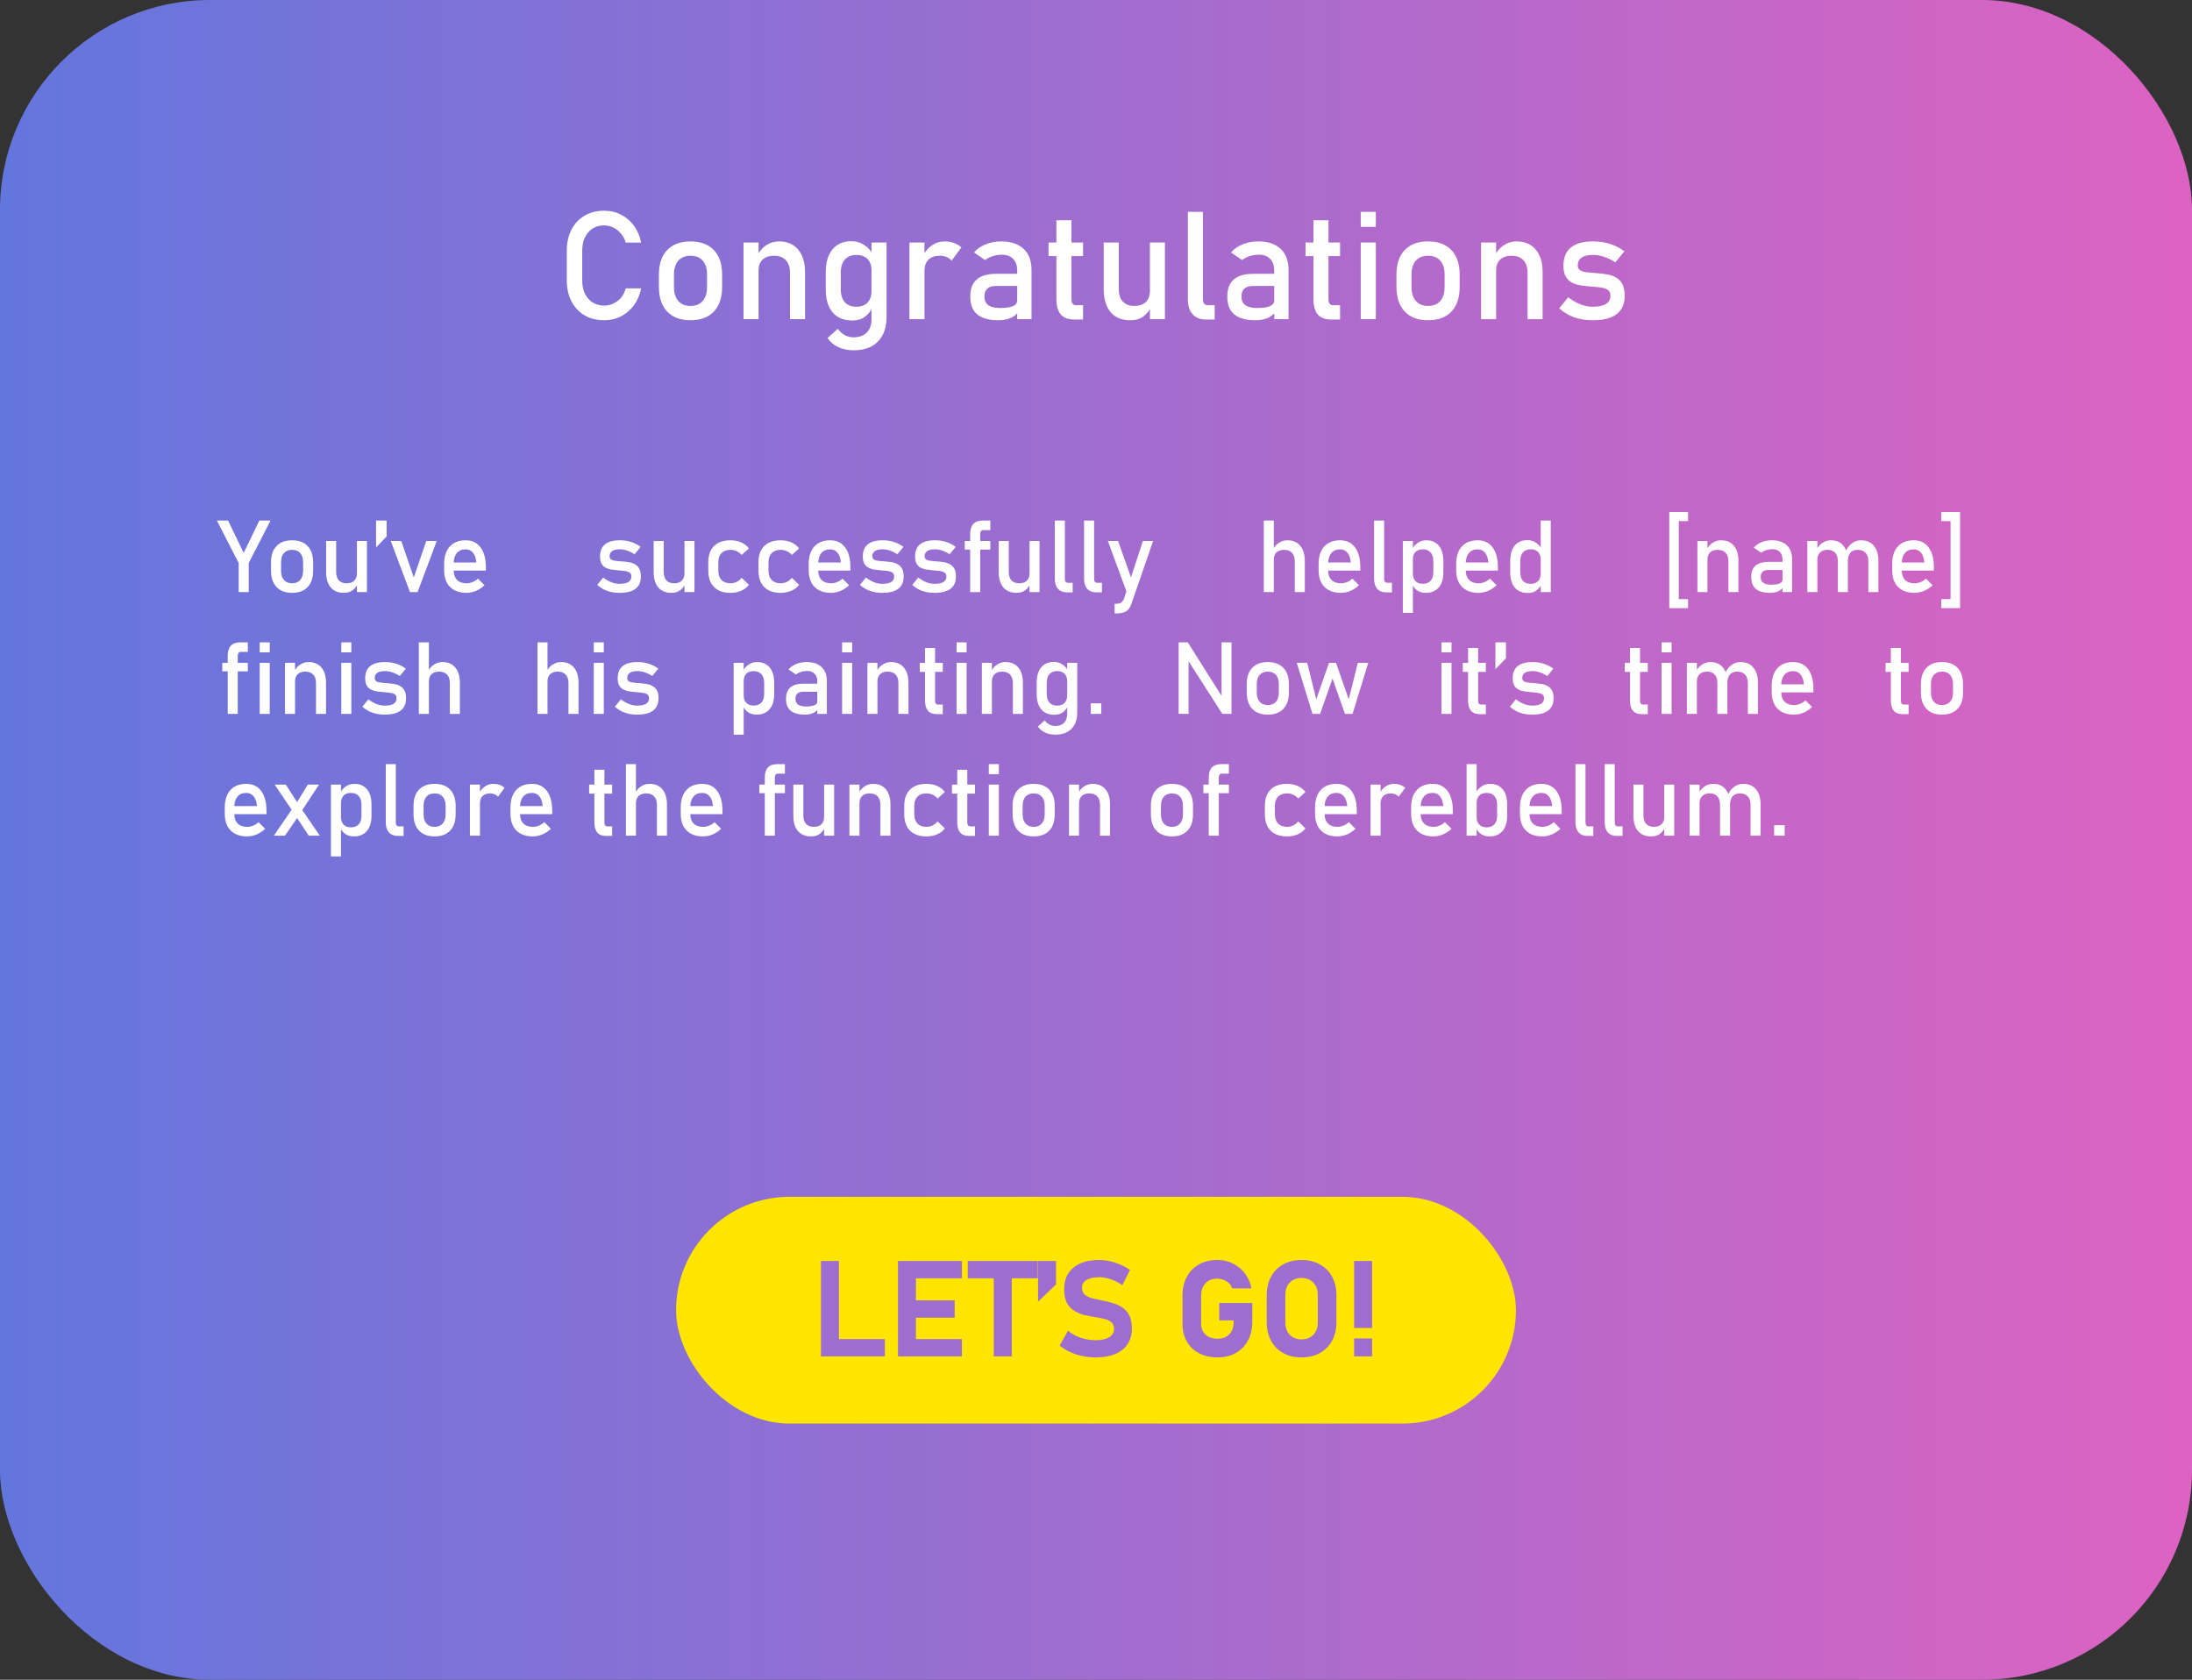 <svg width="522" height="400" viewBox="0 0 522 400" fill="none" xmlns="http://www.w3.org/2000/svg">
<rect x="0" y="0" width="522" height="400" fill="#333333" stroke="none"/>
<rect width="522" height="400" rx="50" fill="url(#paint0_linear_42_344)"/>
<path d="M64.422 123.961L59.23 134.074V141H56.84V134.074L51.648 123.961H54.309L58.035 131.648L61.762 123.961H64.422ZM69.555 141.176C67.961 141.176 66.727 140.715 65.852 139.793C64.977 138.863 64.539 137.559 64.539 135.879V133.898C64.539 132.234 64.977 130.945 65.852 130.031C66.727 129.117 67.961 128.66 69.555 128.66C71.148 128.66 72.383 129.117 73.258 130.031C74.133 130.945 74.57 132.234 74.57 133.898V135.914C74.57 137.586 74.133 138.883 73.258 139.805C72.383 140.719 71.148 141.176 69.555 141.176ZM69.555 138.902C70.391 138.902 71.035 138.641 71.488 138.117C71.949 137.594 72.18 136.859 72.18 135.914V133.898C72.18 132.953 71.949 132.223 71.488 131.707C71.035 131.191 70.391 130.934 69.555 130.934C68.727 130.934 68.082 131.191 67.621 131.707C67.16 132.223 66.93 132.953 66.93 133.898V135.914C66.93 136.859 67.16 137.594 67.621 138.117C68.082 138.641 68.727 138.902 69.555 138.902ZM85 141V128.836H87.379V141H85ZM80.055 128.836V136.23C80.055 137.082 80.269 137.742 80.699 138.211C81.137 138.672 81.75 138.902 82.539 138.902C83.328 138.902 83.934 138.695 84.356 138.281C84.785 137.859 85 137.27 85 136.512L85.164 139.055C84.945 139.602 84.562 140.094 84.016 140.531C83.469 140.961 82.754 141.176 81.871 141.176C80.527 141.176 79.488 140.746 78.754 139.887C78.027 139.02 77.664 137.801 77.664 136.23V128.836H80.055ZM89.559 130.359V123.961H92.066V127.758L89.559 130.359ZM98.535 137.52L101.512 128.836H104.008L99.438 141H97.633L93.062 128.836H95.559L98.535 137.52ZM111.098 141.176C109.402 141.176 108.09 140.703 107.16 139.758C106.23 138.812 105.766 137.469 105.766 135.727V134.355C105.766 132.543 106.211 131.141 107.102 130.148C108 129.156 109.262 128.66 110.887 128.66C112.418 128.66 113.602 129.223 114.438 130.348C115.281 131.473 115.703 133.051 115.703 135.082V135.879H107.5V133.957H113.43C113.359 132.973 113.102 132.203 112.656 131.648C112.219 131.094 111.629 130.816 110.887 130.816C109.988 130.816 109.289 131.113 108.789 131.707C108.289 132.301 108.039 133.141 108.039 134.227V135.773C108.039 136.781 108.305 137.555 108.836 138.094C109.375 138.633 110.129 138.902 111.098 138.902C111.582 138.902 112.062 138.805 112.539 138.609C113.016 138.414 113.441 138.141 113.816 137.789L115.387 139.359C114.785 139.938 114.109 140.387 113.359 140.707C112.609 141.02 111.855 141.176 111.098 141.176ZM147.52 141.176C146.441 141.176 145.461 141.02 144.578 140.707C143.703 140.387 142.918 139.91 142.223 139.277L143.641 137.531C144.305 138.031 144.957 138.406 145.598 138.656C146.246 138.906 146.887 139.031 147.52 139.031C148.465 139.031 149.172 138.887 149.641 138.598C150.117 138.301 150.355 137.859 150.355 137.273C150.355 136.82 150.195 136.5 149.875 136.312C149.562 136.125 149.148 136.004 148.633 135.949C148.125 135.887 147.578 135.836 146.992 135.797C146.5 135.758 146.012 135.699 145.527 135.621C145.043 135.535 144.602 135.387 144.203 135.176C143.805 134.957 143.484 134.637 143.242 134.215C143.008 133.793 142.891 133.227 142.891 132.516C142.891 131.227 143.285 130.262 144.074 129.621C144.863 128.98 146.039 128.66 147.602 128.66C148.555 128.66 149.441 128.789 150.262 129.047C151.082 129.305 151.852 129.699 152.57 130.23L151.129 131.977C150.52 131.586 149.918 131.293 149.324 131.098C148.738 130.902 148.164 130.805 147.602 130.805C146.789 130.805 146.18 130.945 145.773 131.227C145.367 131.5 145.164 131.914 145.164 132.469C145.164 132.836 145.305 133.102 145.586 133.266C145.867 133.422 146.238 133.523 146.699 133.57C147.16 133.617 147.656 133.66 148.188 133.699C148.695 133.73 149.207 133.789 149.723 133.875C150.246 133.953 150.727 134.109 151.164 134.344C151.602 134.578 151.953 134.926 152.219 135.387C152.484 135.848 152.617 136.477 152.617 137.273C152.617 138.578 152.191 139.555 151.34 140.203C150.496 140.852 149.223 141.176 147.52 141.176ZM163 141V128.836H165.379V141H163ZM158.055 128.836V136.23C158.055 137.082 158.27 137.742 158.699 138.211C159.137 138.672 159.75 138.902 160.539 138.902C161.328 138.902 161.934 138.695 162.355 138.281C162.785 137.859 163 137.27 163 136.512L163.164 139.055C162.945 139.602 162.562 140.094 162.016 140.531C161.469 140.961 160.754 141.176 159.871 141.176C158.527 141.176 157.488 140.746 156.754 139.887C156.027 139.02 155.664 137.801 155.664 136.23V128.836H158.055ZM173.934 141.176C172.262 141.176 170.965 140.715 170.043 139.793C169.129 138.871 168.672 137.57 168.672 135.891V133.887C168.672 132.223 169.129 130.938 170.043 130.031C170.965 129.117 172.262 128.66 173.934 128.66C174.887 128.66 175.746 128.828 176.512 129.164C177.277 129.5 177.887 129.98 178.34 130.605L176.617 132.152C176.281 131.762 175.883 131.461 175.422 131.25C174.961 131.039 174.477 130.934 173.969 130.934C173.047 130.934 172.332 131.191 171.824 131.707C171.316 132.223 171.062 132.949 171.062 133.887V135.891C171.062 136.852 171.316 137.594 171.824 138.117C172.332 138.641 173.047 138.902 173.969 138.902C174.477 138.902 174.961 138.789 175.422 138.562C175.883 138.336 176.281 138.016 176.617 137.602L178.34 139.266C177.887 139.875 177.273 140.348 176.5 140.684C175.734 141.012 174.879 141.176 173.934 141.176ZM185.887 141.176C184.215 141.176 182.918 140.715 181.996 139.793C181.082 138.871 180.625 137.57 180.625 135.891V133.887C180.625 132.223 181.082 130.938 181.996 130.031C182.918 129.117 184.215 128.66 185.887 128.66C186.84 128.66 187.699 128.828 188.465 129.164C189.23 129.5 189.84 129.98 190.293 130.605L188.57 132.152C188.234 131.762 187.836 131.461 187.375 131.25C186.914 131.039 186.43 130.934 185.922 130.934C185 130.934 184.285 131.191 183.777 131.707C183.27 132.223 183.016 132.949 183.016 133.887V135.891C183.016 136.852 183.27 137.594 183.777 138.117C184.285 138.641 185 138.902 185.922 138.902C186.43 138.902 186.914 138.789 187.375 138.562C187.836 138.336 188.234 138.016 188.57 137.602L190.293 139.266C189.84 139.875 189.227 140.348 188.453 140.684C187.688 141.012 186.832 141.176 185.887 141.176ZM197.91 141.176C196.215 141.176 194.902 140.703 193.973 139.758C193.043 138.812 192.578 137.469 192.578 135.727V134.355C192.578 132.543 193.023 131.141 193.914 130.148C194.812 129.156 196.074 128.66 197.699 128.66C199.23 128.66 200.414 129.223 201.25 130.348C202.094 131.473 202.516 133.051 202.516 135.082V135.879H194.312V133.957H200.242C200.172 132.973 199.914 132.203 199.469 131.648C199.031 131.094 198.441 130.816 197.699 130.816C196.801 130.816 196.102 131.113 195.602 131.707C195.102 132.301 194.852 133.141 194.852 134.227V135.773C194.852 136.781 195.117 137.555 195.648 138.094C196.188 138.633 196.941 138.902 197.91 138.902C198.395 138.902 198.875 138.805 199.352 138.609C199.828 138.414 200.254 138.141 200.629 137.789L202.199 139.359C201.598 139.938 200.922 140.387 200.172 140.707C199.422 141.02 198.668 141.176 197.91 141.176ZM210.098 141.176C209.02 141.176 208.039 141.02 207.156 140.707C206.281 140.387 205.496 139.91 204.801 139.277L206.219 137.531C206.883 138.031 207.535 138.406 208.176 138.656C208.824 138.906 209.465 139.031 210.098 139.031C211.043 139.031 211.75 138.887 212.219 138.598C212.695 138.301 212.934 137.859 212.934 137.273C212.934 136.82 212.773 136.5 212.453 136.312C212.141 136.125 211.727 136.004 211.211 135.949C210.703 135.887 210.156 135.836 209.57 135.797C209.078 135.758 208.59 135.699 208.105 135.621C207.621 135.535 207.18 135.387 206.781 135.176C206.383 134.957 206.062 134.637 205.82 134.215C205.586 133.793 205.469 133.227 205.469 132.516C205.469 131.227 205.863 130.262 206.652 129.621C207.441 128.98 208.617 128.66 210.18 128.66C211.133 128.66 212.02 128.789 212.84 129.047C213.66 129.305 214.43 129.699 215.148 130.23L213.707 131.977C213.098 131.586 212.496 131.293 211.902 131.098C211.316 130.902 210.742 130.805 210.18 130.805C209.367 130.805 208.758 130.945 208.352 131.227C207.945 131.5 207.742 131.914 207.742 132.469C207.742 132.836 207.883 133.102 208.164 133.266C208.445 133.422 208.816 133.523 209.277 133.57C209.738 133.617 210.234 133.66 210.766 133.699C211.273 133.73 211.785 133.789 212.301 133.875C212.824 133.953 213.305 134.109 213.742 134.344C214.18 134.578 214.531 134.926 214.797 135.387C215.062 135.848 215.195 136.477 215.195 137.273C215.195 138.578 214.77 139.555 213.918 140.203C213.074 140.852 211.801 141.176 210.098 141.176ZM222.543 141.176C221.465 141.176 220.484 141.02 219.602 140.707C218.727 140.387 217.941 139.91 217.246 139.277L218.664 137.531C219.328 138.031 219.98 138.406 220.621 138.656C221.27 138.906 221.91 139.031 222.543 139.031C223.488 139.031 224.195 138.887 224.664 138.598C225.141 138.301 225.379 137.859 225.379 137.273C225.379 136.82 225.219 136.5 224.898 136.312C224.586 136.125 224.172 136.004 223.656 135.949C223.148 135.887 222.602 135.836 222.016 135.797C221.523 135.758 221.035 135.699 220.551 135.621C220.066 135.535 219.625 135.387 219.227 135.176C218.828 134.957 218.508 134.637 218.266 134.215C218.031 133.793 217.914 133.227 217.914 132.516C217.914 131.227 218.309 130.262 219.098 129.621C219.887 128.98 221.062 128.66 222.625 128.66C223.578 128.66 224.465 128.789 225.285 129.047C226.105 129.305 226.875 129.699 227.594 130.23L226.152 131.977C225.543 131.586 224.941 131.293 224.348 131.098C223.762 130.902 223.188 130.805 222.625 130.805C221.812 130.805 221.203 130.945 220.797 131.227C220.391 131.5 220.188 131.914 220.188 132.469C220.188 132.836 220.328 133.102 220.609 133.266C220.891 133.422 221.262 133.523 221.723 133.57C222.184 133.617 222.68 133.66 223.211 133.699C223.719 133.73 224.23 133.789 224.746 133.875C225.27 133.953 225.75 134.109 226.188 134.344C226.625 134.578 226.977 134.926 227.242 135.387C227.508 135.848 227.641 136.477 227.641 137.273C227.641 138.578 227.215 139.555 226.363 140.203C225.52 140.852 224.246 141.176 222.543 141.176ZM231.039 141V127.184C231.039 126.113 231.285 125.309 231.777 124.77C232.27 124.23 233.035 123.961 234.074 123.961H235.832V126.234H234.121C233.879 126.234 233.703 126.328 233.594 126.516C233.484 126.695 233.43 126.91 233.43 127.16V141H231.039ZM229.75 130.875V128.836H235.832V130.875H229.75ZM245.172 141V128.836H247.551V141H245.172ZM240.227 128.836V136.23C240.227 137.082 240.441 137.742 240.871 138.211C241.309 138.672 241.922 138.902 242.711 138.902C243.5 138.902 244.105 138.695 244.527 138.281C244.957 137.859 245.172 137.27 245.172 136.512L245.336 139.055C245.117 139.602 244.734 140.094 244.188 140.531C243.641 140.961 242.926 141.176 242.043 141.176C240.699 141.176 239.66 140.746 238.926 139.887C238.199 139.02 237.836 137.801 237.836 136.23V128.836H240.227ZM253.586 123.961V137.859C253.586 138.148 253.648 138.375 253.773 138.539C253.906 138.703 254.09 138.785 254.324 138.785H255.449V141.059H254.043C253.145 141.059 252.445 140.777 251.945 140.215C251.445 139.652 251.195 138.859 251.195 137.836V123.961H253.586ZM260.547 123.961V137.859C260.547 138.148 260.609 138.375 260.734 138.539C260.867 138.703 261.051 138.785 261.285 138.785H262.41V141.059H261.004C260.105 141.059 259.406 140.777 258.906 140.215C258.406 139.652 258.156 138.859 258.156 137.836V123.961H260.547ZM272.16 128.836H274.598L269.418 143.848C269.129 144.684 268.711 145.262 268.164 145.582C267.617 145.91 266.867 146.074 265.914 146.074H265.434V143.777H265.914C266.359 143.777 266.711 143.688 266.969 143.508C267.234 143.328 267.465 143.02 267.66 142.582L272.16 128.836ZM268.68 141.996L263.828 128.836H266.266L270.004 139.406L268.68 141.996ZM300.953 141V123.961H303.344V141H300.953ZM308.336 141V133.629C308.336 132.77 308.113 132.105 307.668 131.637C307.23 131.168 306.605 130.934 305.793 130.934C305.012 130.934 304.406 131.137 303.977 131.543C303.555 131.949 303.344 132.523 303.344 133.266L303.098 130.922C303.473 130.203 303.961 129.648 304.562 129.258C305.172 128.859 305.844 128.66 306.578 128.66C307.898 128.66 308.918 129.094 309.637 129.961C310.363 130.82 310.727 132.039 310.727 133.617V141H308.336ZM319.34 141.176C317.645 141.176 316.332 140.703 315.402 139.758C314.473 138.812 314.008 137.469 314.008 135.727V134.355C314.008 132.543 314.453 131.141 315.344 130.148C316.242 129.156 317.504 128.66 319.129 128.66C320.66 128.66 321.844 129.223 322.68 130.348C323.523 131.473 323.945 133.051 323.945 135.082V135.879H315.742V133.957H321.672C321.602 132.973 321.344 132.203 320.898 131.648C320.461 131.094 319.871 130.816 319.129 130.816C318.23 130.816 317.531 131.113 317.031 131.707C316.531 132.301 316.281 133.141 316.281 134.227V135.773C316.281 136.781 316.547 137.555 317.078 138.094C317.617 138.633 318.371 138.902 319.34 138.902C319.824 138.902 320.305 138.805 320.781 138.609C321.258 138.414 321.684 138.141 322.059 137.789L323.629 139.359C323.027 139.938 322.352 140.387 321.602 140.707C320.852 141.02 320.098 141.176 319.34 141.176ZM329.617 123.961V137.859C329.617 138.148 329.68 138.375 329.805 138.539C329.938 138.703 330.121 138.785 330.355 138.785H331.48V141.059H330.074C329.176 141.059 328.477 140.777 327.977 140.215C327.477 139.652 327.227 138.859 327.227 137.836V123.961H329.617ZM334.07 145.945V128.836H336.461V145.945H334.07ZM339.52 141.176C338.762 141.176 338.102 140.996 337.539 140.637C336.977 140.27 336.562 139.754 336.297 139.09L336.461 136.547C336.461 137.07 336.555 137.516 336.742 137.883C336.93 138.25 337.199 138.531 337.551 138.727C337.91 138.922 338.344 139.02 338.852 139.02C339.641 139.02 340.25 138.781 340.68 138.305C341.117 137.82 341.336 137.141 341.336 136.266V133.629C341.336 132.738 341.117 132.047 340.68 131.555C340.25 131.062 339.641 130.816 338.852 130.816C338.344 130.816 337.91 130.91 337.551 131.098C337.199 131.285 336.93 131.559 336.742 131.918C336.555 132.277 336.461 132.715 336.461 133.23L336.215 130.887C336.582 130.176 337.062 129.629 337.656 129.246C338.25 128.855 338.91 128.66 339.637 128.66C340.941 128.66 341.949 129.094 342.66 129.961C343.371 130.82 343.727 132.039 343.727 133.617V136.266C343.727 137.82 343.359 139.027 342.625 139.887C341.891 140.746 340.855 141.176 339.52 141.176ZM352.105 141.176C350.41 141.176 349.098 140.703 348.168 139.758C347.238 138.812 346.773 137.469 346.773 135.727V134.355C346.773 132.543 347.219 131.141 348.109 130.148C349.008 129.156 350.27 128.66 351.895 128.66C353.426 128.66 354.609 129.223 355.445 130.348C356.289 131.473 356.711 133.051 356.711 135.082V135.879H348.508V133.957H354.438C354.367 132.973 354.109 132.203 353.664 131.648C353.227 131.094 352.637 130.816 351.895 130.816C350.996 130.816 350.297 131.113 349.797 131.707C349.297 132.301 349.047 133.141 349.047 134.227V135.773C349.047 136.781 349.312 137.555 349.844 138.094C350.383 138.633 351.137 138.902 352.105 138.902C352.59 138.902 353.07 138.805 353.547 138.609C354.023 138.414 354.449 138.141 354.824 137.789L356.395 139.359C355.793 139.938 355.117 140.387 354.367 140.707C353.617 141.02 352.863 141.176 352.105 141.176ZM366.906 141V123.961H369.297V141H366.906ZM363.848 141.211C362.504 141.211 361.465 140.781 360.73 139.922C360.004 139.055 359.641 137.836 359.641 136.266V133.582C359.641 132.004 359.996 130.785 360.707 129.926C361.426 129.059 362.434 128.625 363.73 128.625C364.449 128.625 365.105 128.812 365.699 129.188C366.301 129.562 366.785 130.09 367.152 130.77L366.906 133.254C366.906 132.738 366.812 132.297 366.625 131.93C366.438 131.562 366.164 131.285 365.805 131.098C365.453 130.902 365.023 130.805 364.516 130.805C363.727 130.805 363.113 131.051 362.676 131.543C362.246 132.035 362.031 132.727 362.031 133.617V136.266C362.031 137.148 362.246 137.832 362.676 138.316C363.113 138.793 363.727 139.031 364.516 139.031C365.023 139.031 365.453 138.934 365.805 138.738C366.164 138.535 366.438 138.246 366.625 137.871C366.812 137.496 366.906 137.047 366.906 136.523L367.07 139.09C366.852 139.637 366.473 140.129 365.934 140.566C365.402 140.996 364.707 141.211 363.848 141.211ZM397.516 144.82V121.945H399.789V144.82H397.516ZM398.688 144.82V142.664H401.992V144.82H398.688ZM398.688 124.102V121.945H401.992V124.102H398.688ZM404.219 141V128.836H406.609V141H404.219ZM411.602 141V133.629C411.602 132.77 411.379 132.105 410.934 131.637C410.496 131.168 409.871 130.934 409.059 130.934C408.277 130.934 407.672 131.141 407.242 131.555C406.82 131.969 406.609 132.551 406.609 133.301L406.363 130.957C406.738 130.223 407.227 129.656 407.828 129.258C408.438 128.859 409.109 128.66 409.844 128.66C411.164 128.66 412.184 129.094 412.902 129.961C413.629 130.82 413.992 132.039 413.992 133.617V141H411.602ZM424.492 141V133.289C424.492 132.492 424.277 131.875 423.848 131.438C423.426 130.992 422.824 130.77 422.043 130.77C421.566 130.77 421.094 130.844 420.625 130.992C420.164 131.133 419.75 131.34 419.383 131.613L417.637 130.418C418.098 129.863 418.703 129.434 419.453 129.129C420.211 128.816 421.051 128.66 421.973 128.66C423.496 128.66 424.676 129.055 425.512 129.844C426.348 130.633 426.766 131.746 426.766 133.184V141H424.492ZM421.516 141.176C420.023 141.176 418.902 140.867 418.152 140.25C417.41 139.633 417.039 138.688 417.039 137.414C417.039 136.203 417.379 135.301 418.059 134.707C418.746 134.105 419.773 133.805 421.141 133.805H424.598L424.762 135.727H421.152C420.535 135.727 420.07 135.867 419.758 136.148C419.445 136.422 419.289 136.844 419.289 137.414C419.289 138.031 419.496 138.488 419.91 138.785C420.324 139.082 420.945 139.23 421.773 139.23C422.68 139.23 423.359 139.133 423.812 138.938C424.266 138.742 424.492 138.438 424.492 138.023L424.738 139.734C424.527 140.062 424.266 140.332 423.953 140.543C423.641 140.754 423.281 140.91 422.875 141.012C422.477 141.121 422.023 141.176 421.516 141.176ZM444.93 141V133.629C444.93 132.77 444.707 132.105 444.262 131.637C443.824 131.168 443.199 130.934 442.387 130.934C441.645 130.934 441.07 131.16 440.664 131.613C440.258 132.066 440.055 132.707 440.055 133.535L439.574 131.191C439.965 130.379 440.473 129.754 441.098 129.316C441.723 128.879 442.414 128.66 443.172 128.66C444.492 128.66 445.512 129.094 446.23 129.961C446.957 130.82 447.32 132.039 447.32 133.617V141H444.93ZM430.398 141V128.836H432.789V141H430.398ZM437.664 141V133.629C437.664 132.77 437.453 132.105 437.031 131.637C436.609 131.168 436.012 130.934 435.238 130.934C434.457 130.934 433.852 131.141 433.422 131.555C433 131.969 432.789 132.551 432.789 133.301L432.543 130.957C432.918 130.223 433.406 129.656 434.008 129.258C434.617 128.859 435.289 128.66 436.023 128.66C437.305 128.66 438.297 129.094 439 129.961C439.703 130.82 440.055 132.039 440.055 133.617V141H437.664ZM455.934 141.176C454.238 141.176 452.926 140.703 451.996 139.758C451.066 138.812 450.602 137.469 450.602 135.727V134.355C450.602 132.543 451.047 131.141 451.938 130.148C452.836 129.156 454.098 128.66 455.723 128.66C457.254 128.66 458.438 129.223 459.273 130.348C460.117 131.473 460.539 133.051 460.539 135.082V135.879H452.336V133.957H458.266C458.195 132.973 457.938 132.203 457.492 131.648C457.055 131.094 456.465 130.816 455.723 130.816C454.824 130.816 454.125 131.113 453.625 131.707C453.125 132.301 452.875 133.141 452.875 134.227V135.773C452.875 136.781 453.141 137.555 453.672 138.094C454.211 138.633 454.965 138.902 455.934 138.902C456.418 138.902 456.898 138.805 457.375 138.609C457.852 138.414 458.277 138.141 458.652 137.789L460.223 139.359C459.621 139.938 458.945 140.387 458.195 140.707C457.445 141.02 456.691 141.176 455.934 141.176ZM464.5 144.82V121.945H466.773V144.82H464.5ZM462.297 144.82V142.664H465.602V144.82H462.297ZM462.297 124.102V121.945H465.602V124.102H462.297ZM54.227 170V156.184C54.227 155.113 54.473 154.309 54.965 153.77C55.457 153.23 56.223 152.961 57.262 152.961H59.02V155.234H57.309C57.066 155.234 56.891 155.328 56.781 155.516C56.672 155.695 56.617 155.91 56.617 156.16V170H54.227ZM52.938 159.875V157.836H59.02V159.875H52.938ZM61.844 155.352V152.961H64.234V155.352H61.844ZM61.844 170V157.836H64.234V170H61.844ZM67.867 170V157.836H70.258V170H67.867ZM75.25 170V162.629C75.25 161.77 75.027 161.105 74.582 160.637C74.144 160.168 73.519 159.934 72.707 159.934C71.926 159.934 71.32 160.141 70.891 160.555C70.469 160.969 70.258 161.551 70.258 162.301L70.012 159.957C70.387 159.223 70.875 158.656 71.477 158.258C72.086 157.859 72.758 157.66 73.492 157.66C74.812 157.66 75.832 158.094 76.551 158.961C77.277 159.82 77.641 161.039 77.641 162.617V170H75.25ZM81.273 155.352V152.961H83.664V155.352H81.273ZM81.273 170V157.836H83.664V170H81.273ZM91.598 170.176C90.519 170.176 89.539 170.02 88.656 169.707C87.781 169.387 86.996 168.91 86.301 168.277L87.719 166.531C88.383 167.031 89.035 167.406 89.676 167.656C90.324 167.906 90.965 168.031 91.598 168.031C92.543 168.031 93.25 167.887 93.719 167.598C94.195 167.301 94.434 166.859 94.434 166.273C94.434 165.82 94.273 165.5 93.953 165.312C93.641 165.125 93.227 165.004 92.711 164.949C92.203 164.887 91.656 164.836 91.07 164.797C90.578 164.758 90.09 164.699 89.606 164.621C89.121 164.535 88.68 164.387 88.281 164.176C87.883 163.957 87.562 163.637 87.32 163.215C87.086 162.793 86.969 162.227 86.969 161.516C86.969 160.227 87.363 159.262 88.152 158.621C88.941 157.98 90.117 157.66 91.68 157.66C92.633 157.66 93.519 157.789 94.34 158.047C95.16 158.305 95.93 158.699 96.648 159.23L95.207 160.977C94.598 160.586 93.996 160.293 93.402 160.098C92.816 159.902 92.242 159.805 91.68 159.805C90.867 159.805 90.258 159.945 89.852 160.227C89.445 160.5 89.242 160.914 89.242 161.469C89.242 161.836 89.383 162.102 89.664 162.266C89.945 162.422 90.316 162.523 90.777 162.57C91.238 162.617 91.734 162.66 92.266 162.699C92.773 162.73 93.285 162.789 93.801 162.875C94.324 162.953 94.805 163.109 95.242 163.344C95.68 163.578 96.031 163.926 96.297 164.387C96.562 164.848 96.695 165.477 96.695 166.273C96.695 167.578 96.269 168.555 95.418 169.203C94.574 169.852 93.301 170.176 91.598 170.176ZM99.742 170V152.961H102.133V170H99.742ZM107.125 170V162.629C107.125 161.77 106.902 161.105 106.457 160.637C106.02 160.168 105.395 159.934 104.582 159.934C103.801 159.934 103.195 160.137 102.766 160.543C102.344 160.949 102.133 161.523 102.133 162.266L101.887 159.922C102.262 159.203 102.75 158.648 103.352 158.258C103.961 157.859 104.633 157.66 105.367 157.66C106.688 157.66 107.707 158.094 108.426 158.961C109.152 159.82 109.516 161.039 109.516 162.617V170H107.125ZM127.992 170V152.961H130.383V170H127.992ZM135.375 170V162.629C135.375 161.77 135.152 161.105 134.707 160.637C134.27 160.168 133.645 159.934 132.832 159.934C132.051 159.934 131.445 160.137 131.016 160.543C130.594 160.949 130.383 161.523 130.383 162.266L130.137 159.922C130.512 159.203 131 158.648 131.602 158.258C132.211 157.859 132.883 157.66 133.617 157.66C134.938 157.66 135.957 158.094 136.676 158.961C137.402 159.82 137.766 161.039 137.766 162.617V170H135.375ZM141.398 155.352V152.961H143.789V155.352H141.398ZM141.398 170V157.836H143.789V170H141.398ZM151.723 170.176C150.645 170.176 149.664 170.02 148.781 169.707C147.906 169.387 147.121 168.91 146.426 168.277L147.844 166.531C148.508 167.031 149.16 167.406 149.801 167.656C150.449 167.906 151.09 168.031 151.723 168.031C152.668 168.031 153.375 167.887 153.844 167.598C154.32 167.301 154.559 166.859 154.559 166.273C154.559 165.82 154.398 165.5 154.078 165.312C153.766 165.125 153.352 165.004 152.836 164.949C152.328 164.887 151.781 164.836 151.195 164.797C150.703 164.758 150.215 164.699 149.73 164.621C149.246 164.535 148.805 164.387 148.406 164.176C148.008 163.957 147.688 163.637 147.445 163.215C147.211 162.793 147.094 162.227 147.094 161.516C147.094 160.227 147.488 159.262 148.277 158.621C149.066 157.98 150.242 157.66 151.805 157.66C152.758 157.66 153.645 157.789 154.465 158.047C155.285 158.305 156.055 158.699 156.773 159.23L155.332 160.977C154.723 160.586 154.121 160.293 153.527 160.098C152.941 159.902 152.367 159.805 151.805 159.805C150.992 159.805 150.383 159.945 149.977 160.227C149.57 160.5 149.367 160.914 149.367 161.469C149.367 161.836 149.508 162.102 149.789 162.266C150.07 162.422 150.441 162.523 150.902 162.57C151.363 162.617 151.859 162.66 152.391 162.699C152.898 162.73 153.41 162.789 153.926 162.875C154.449 162.953 154.93 163.109 155.367 163.344C155.805 163.578 156.156 163.926 156.422 164.387C156.688 164.848 156.82 165.477 156.82 166.273C156.82 167.578 156.395 168.555 155.543 169.203C154.699 169.852 153.426 170.176 151.723 170.176ZM174.711 174.945V157.836H177.102V174.945H174.711ZM180.16 170.176C179.402 170.176 178.742 169.996 178.18 169.637C177.617 169.27 177.203 168.754 176.938 168.09L177.102 165.547C177.102 166.07 177.195 166.516 177.383 166.883C177.57 167.25 177.84 167.531 178.191 167.727C178.551 167.922 178.984 168.02 179.492 168.02C180.281 168.02 180.891 167.781 181.32 167.305C181.758 166.82 181.977 166.141 181.977 165.266V162.629C181.977 161.738 181.758 161.047 181.32 160.555C180.891 160.062 180.281 159.816 179.492 159.816C178.984 159.816 178.551 159.91 178.191 160.098C177.84 160.285 177.57 160.559 177.383 160.918C177.195 161.277 177.102 161.715 177.102 162.23L176.855 159.887C177.223 159.176 177.703 158.629 178.297 158.246C178.891 157.855 179.551 157.66 180.277 157.66C181.582 157.66 182.59 158.094 183.301 158.961C184.012 159.82 184.367 161.039 184.367 162.617V165.266C184.367 166.82 184 168.027 183.266 168.887C182.531 169.746 181.496 170.176 180.16 170.176ZM194.633 170V162.289C194.633 161.492 194.418 160.875 193.988 160.438C193.566 159.992 192.965 159.77 192.184 159.77C191.707 159.77 191.234 159.844 190.766 159.992C190.305 160.133 189.891 160.34 189.523 160.613L187.777 159.418C188.238 158.863 188.844 158.434 189.594 158.129C190.352 157.816 191.191 157.66 192.113 157.66C193.637 157.66 194.816 158.055 195.652 158.844C196.488 159.633 196.906 160.746 196.906 162.184V170H194.633ZM191.656 170.176C190.164 170.176 189.043 169.867 188.293 169.25C187.551 168.633 187.18 167.688 187.18 166.414C187.18 165.203 187.52 164.301 188.199 163.707C188.887 163.105 189.914 162.805 191.281 162.805H194.738L194.902 164.727H191.293C190.676 164.727 190.211 164.867 189.898 165.148C189.586 165.422 189.43 165.844 189.43 166.414C189.43 167.031 189.637 167.488 190.051 167.785C190.465 168.082 191.086 168.23 191.914 168.23C192.82 168.23 193.5 168.133 193.953 167.938C194.406 167.742 194.633 167.438 194.633 167.023L194.879 168.734C194.668 169.062 194.406 169.332 194.094 169.543C193.781 169.754 193.422 169.91 193.016 170.012C192.617 170.121 192.164 170.176 191.656 170.176ZM200.539 155.352V152.961H202.93V155.352H200.539ZM200.539 170V157.836H202.93V170H200.539ZM206.562 170V157.836H208.953V170H206.562ZM213.945 170V162.629C213.945 161.77 213.723 161.105 213.277 160.637C212.84 160.168 212.215 159.934 211.402 159.934C210.621 159.934 210.016 160.141 209.586 160.555C209.164 160.969 208.953 161.551 208.953 162.301L208.707 159.957C209.082 159.223 209.57 158.656 210.172 158.258C210.781 157.859 211.453 157.66 212.188 157.66C213.508 157.66 214.527 158.094 215.246 158.961C215.973 159.82 216.336 161.039 216.336 162.617V170H213.945ZM223.133 170.059C222.133 170.059 221.406 169.781 220.953 169.227C220.508 168.672 220.285 167.875 220.285 166.836V154.297H222.676V166.859C222.676 167.148 222.734 167.375 222.852 167.539C222.969 167.703 223.141 167.785 223.367 167.785H224.516V170.059H223.133ZM219.031 159.992V157.836H224.516V159.992H219.031ZM227.797 155.352V152.961H230.188V155.352H227.797ZM227.797 170V157.836H230.188V170H227.797ZM233.82 170V157.836H236.211V170H233.82ZM241.203 170V162.629C241.203 161.77 240.98 161.105 240.535 160.637C240.098 160.168 239.473 159.934 238.66 159.934C237.879 159.934 237.273 160.141 236.844 160.555C236.422 160.969 236.211 161.551 236.211 162.301L235.965 159.957C236.34 159.223 236.828 158.656 237.43 158.258C238.039 157.859 238.711 157.66 239.445 157.66C240.766 157.66 241.785 158.094 242.504 158.961C243.23 159.82 243.594 161.039 243.594 162.617V170H241.203ZM251.305 174.945C250.391 174.945 249.57 174.773 248.844 174.43C248.125 174.094 247.566 173.617 247.168 173L248.785 171.535C249.098 171.965 249.469 172.297 249.898 172.531C250.336 172.766 250.793 172.883 251.27 172.883C252.184 172.883 252.891 172.629 253.391 172.121C253.891 171.621 254.141 170.91 254.141 169.988V157.836H256.531V169.637C256.531 171.324 256.074 172.629 255.16 173.551C254.254 174.48 252.969 174.945 251.305 174.945ZM251.082 170.211C249.738 170.211 248.699 169.781 247.965 168.922C247.238 168.055 246.875 166.836 246.875 165.266V162.582C246.875 161.004 247.23 159.785 247.941 158.926C248.66 158.059 249.668 157.625 250.965 157.625C251.684 157.625 252.34 157.812 252.934 158.188C253.535 158.562 254.02 159.09 254.387 159.77L254.141 162.254C254.141 161.738 254.047 161.297 253.859 160.93C253.672 160.562 253.398 160.285 253.039 160.098C252.688 159.902 252.258 159.805 251.75 159.805C250.961 159.805 250.348 160.051 249.91 160.543C249.48 161.035 249.266 161.727 249.266 162.617V165.266C249.266 166.148 249.48 166.832 249.91 167.316C250.348 167.793 250.961 168.031 251.75 168.031C252.258 168.031 252.688 167.934 253.039 167.738C253.398 167.535 253.672 167.246 253.859 166.871C254.047 166.496 254.141 166.047 254.141 165.523L254.305 168.09C254.086 168.637 253.707 169.129 253.168 169.566C252.637 169.996 251.941 170.211 251.082 170.211ZM259.754 170V167.492H262.262V170H259.754ZM280.68 169.988V152.961H282.848L291.18 166.133L290.898 166.438V152.961H293.266V169.988H291.074L282.766 157.016L283.047 156.711V169.988H280.68ZM301.914 170.176C300.32 170.176 299.086 169.715 298.211 168.793C297.336 167.863 296.898 166.559 296.898 164.879V162.898C296.898 161.234 297.336 159.945 298.211 159.031C299.086 158.117 300.32 157.66 301.914 157.66C303.508 157.66 304.742 158.117 305.617 159.031C306.492 159.945 306.93 161.234 306.93 162.898V164.914C306.93 166.586 306.492 167.883 305.617 168.805C304.742 169.719 303.508 170.176 301.914 170.176ZM301.914 167.902C302.75 167.902 303.395 167.641 303.848 167.117C304.309 166.594 304.539 165.859 304.539 164.914V162.898C304.539 161.953 304.309 161.223 303.848 160.707C303.395 160.191 302.75 159.934 301.914 159.934C301.086 159.934 300.441 160.191 299.98 160.707C299.52 161.223 299.289 161.953 299.289 162.898V164.914C299.289 165.859 299.52 166.594 299.98 167.117C300.441 167.641 301.086 167.902 301.914 167.902ZM312.555 170L308.805 157.836H311.301L313.457 166.52L316.492 157.836H318.156L321.191 166.52L323.348 157.836H325.844L322.094 170H320.289L317.324 161.598L314.359 170H312.555ZM343.266 155.352V152.961H345.656V155.352H343.266ZM343.266 170V157.836H345.656V170H343.266ZM352.453 170.059C351.453 170.059 350.727 169.781 350.273 169.227C349.828 168.672 349.605 167.875 349.605 166.836V154.297H351.996V166.859C351.996 167.148 352.055 167.375 352.172 167.539C352.289 167.703 352.461 167.785 352.688 167.785H353.836V170.059H352.453ZM348.352 159.992V157.836H353.836V159.992H348.352ZM356.121 159.359V152.961H358.629V156.758L356.121 159.359ZM364.863 170.176C363.785 170.176 362.805 170.02 361.922 169.707C361.047 169.387 360.262 168.91 359.566 168.277L360.984 166.531C361.648 167.031 362.301 167.406 362.941 167.656C363.59 167.906 364.23 168.031 364.863 168.031C365.809 168.031 366.516 167.887 366.984 167.598C367.461 167.301 367.699 166.859 367.699 166.273C367.699 165.82 367.539 165.5 367.219 165.312C366.906 165.125 366.492 165.004 365.977 164.949C365.469 164.887 364.922 164.836 364.336 164.797C363.844 164.758 363.355 164.699 362.871 164.621C362.387 164.535 361.945 164.387 361.547 164.176C361.148 163.957 360.828 163.637 360.586 163.215C360.352 162.793 360.234 162.227 360.234 161.516C360.234 160.227 360.629 159.262 361.418 158.621C362.207 157.98 363.383 157.66 364.945 157.66C365.898 157.66 366.785 157.789 367.605 158.047C368.426 158.305 369.195 158.699 369.914 159.23L368.473 160.977C367.863 160.586 367.262 160.293 366.668 160.098C366.082 159.902 365.508 159.805 364.945 159.805C364.133 159.805 363.523 159.945 363.117 160.227C362.711 160.5 362.508 160.914 362.508 161.469C362.508 161.836 362.648 162.102 362.93 162.266C363.211 162.422 363.582 162.523 364.043 162.57C364.504 162.617 365 162.66 365.531 162.699C366.039 162.73 366.551 162.789 367.066 162.875C367.59 162.953 368.07 163.109 368.508 163.344C368.945 163.578 369.297 163.926 369.562 164.387C369.828 164.848 369.961 165.477 369.961 166.273C369.961 167.578 369.535 168.555 368.684 169.203C367.84 169.852 366.566 170.176 364.863 170.176ZM391.016 170.059C390.016 170.059 389.289 169.781 388.836 169.227C388.391 168.672 388.168 167.875 388.168 166.836V154.297H390.559V166.859C390.559 167.148 390.617 167.375 390.734 167.539C390.852 167.703 391.023 167.785 391.25 167.785H392.398V170.059H391.016ZM386.914 159.992V157.836H392.398V159.992H386.914ZM395.68 155.352V152.961H398.07V155.352H395.68ZM395.68 170V157.836H398.07V170H395.68ZM416.234 170V162.629C416.234 161.77 416.012 161.105 415.566 160.637C415.129 160.168 414.504 159.934 413.691 159.934C412.949 159.934 412.375 160.16 411.969 160.613C411.562 161.066 411.359 161.707 411.359 162.535L410.879 160.191C411.27 159.379 411.777 158.754 412.402 158.316C413.027 157.879 413.719 157.66 414.477 157.66C415.797 157.66 416.816 158.094 417.535 158.961C418.262 159.82 418.625 161.039 418.625 162.617V170H416.234ZM401.703 170V157.836H404.094V170H401.703ZM408.969 170V162.629C408.969 161.77 408.758 161.105 408.336 160.637C407.914 160.168 407.316 159.934 406.543 159.934C405.762 159.934 405.156 160.141 404.727 160.555C404.305 160.969 404.094 161.551 404.094 162.301L403.848 159.957C404.223 159.223 404.711 158.656 405.312 158.258C405.922 157.859 406.594 157.66 407.328 157.66C408.609 157.66 409.602 158.094 410.305 158.961C411.008 159.82 411.359 161.039 411.359 162.617V170H408.969ZM427.238 170.176C425.543 170.176 424.23 169.703 423.301 168.758C422.371 167.812 421.906 166.469 421.906 164.727V163.355C421.906 161.543 422.352 160.141 423.242 159.148C424.141 158.156 425.402 157.66 427.027 157.66C428.559 157.66 429.742 158.223 430.578 159.348C431.422 160.473 431.844 162.051 431.844 164.082V164.879H423.641V162.957H429.57C429.5 161.973 429.242 161.203 428.797 160.648C428.359 160.094 427.77 159.816 427.027 159.816C426.129 159.816 425.43 160.113 424.93 160.707C424.43 161.301 424.18 162.141 424.18 163.227V164.773C424.18 165.781 424.445 166.555 424.977 167.094C425.516 167.633 426.27 167.902 427.238 167.902C427.723 167.902 428.203 167.805 428.68 167.609C429.156 167.414 429.582 167.141 429.957 166.789L431.527 168.359C430.926 168.938 430.25 169.387 429.5 169.707C428.75 170.02 427.996 170.176 427.238 170.176ZM453.133 170.059C452.133 170.059 451.406 169.781 450.953 169.227C450.508 168.672 450.285 167.875 450.285 166.836V154.297H452.676V166.859C452.676 167.148 452.734 167.375 452.852 167.539C452.969 167.703 453.141 167.785 453.367 167.785H454.516V170.059H453.133ZM449.031 159.992V157.836H454.516V159.992H449.031ZM462.461 170.176C460.867 170.176 459.633 169.715 458.758 168.793C457.883 167.863 457.445 166.559 457.445 164.879V162.898C457.445 161.234 457.883 159.945 458.758 159.031C459.633 158.117 460.867 157.66 462.461 157.66C464.055 157.66 465.289 158.117 466.164 159.031C467.039 159.945 467.477 161.234 467.477 162.898V164.914C467.477 166.586 467.039 167.883 466.164 168.805C465.289 169.719 464.055 170.176 462.461 170.176ZM462.461 167.902C463.297 167.902 463.941 167.641 464.395 167.117C464.855 166.594 465.086 165.859 465.086 164.914V162.898C465.086 161.953 464.855 161.223 464.395 160.707C463.941 160.191 463.297 159.934 462.461 159.934C461.633 159.934 460.988 160.191 460.527 160.707C460.066 161.223 459.836 161.953 459.836 162.898V164.914C459.836 165.859 460.066 166.594 460.527 167.117C460.988 167.641 461.633 167.902 462.461 167.902ZM58.855 199.176C57.16 199.176 55.848 198.703 54.918 197.758C53.988 196.812 53.523 195.469 53.523 193.727V192.355C53.523 190.543 53.969 189.141 54.859 188.148C55.758 187.156 57.02 186.66 58.645 186.66C60.176 186.66 61.359 187.223 62.195 188.348C63.039 189.473 63.461 191.051 63.461 193.082V193.879H55.258V191.957H61.188C61.117 190.973 60.859 190.203 60.414 189.648C59.977 189.094 59.387 188.816 58.645 188.816C57.746 188.816 57.047 189.113 56.547 189.707C56.047 190.301 55.797 191.141 55.797 192.227V193.773C55.797 194.781 56.062 195.555 56.594 196.094C57.133 196.633 57.887 196.902 58.855 196.902C59.34 196.902 59.82 196.805 60.297 196.609C60.773 196.414 61.199 196.141 61.574 195.789L63.145 197.359C62.543 197.938 61.867 198.387 61.117 198.707C60.367 199.02 59.613 199.176 58.855 199.176ZM73.516 199L69.883 193.469L65.406 186.836H68.066L71.559 192.285L76.164 199H73.516ZM65.219 199L69.812 192.285L70.961 194.488L67.867 199H65.219ZM71.664 193.398L70.656 191.148L73.316 186.836H75.977L71.664 193.398ZM78.812 203.945V186.836H81.203V203.945H78.812ZM84.262 199.176C83.504 199.176 82.844 198.996 82.281 198.637C81.719 198.27 81.305 197.754 81.039 197.09L81.203 194.547C81.203 195.07 81.297 195.516 81.484 195.883C81.672 196.25 81.941 196.531 82.293 196.727C82.652 196.922 83.086 197.02 83.594 197.02C84.383 197.02 84.992 196.781 85.422 196.305C85.859 195.82 86.078 195.141 86.078 194.266V191.629C86.078 190.738 85.859 190.047 85.422 189.555C84.992 189.062 84.383 188.816 83.594 188.816C83.086 188.816 82.652 188.91 82.293 189.098C81.941 189.285 81.672 189.559 81.484 189.918C81.297 190.277 81.203 190.715 81.203 191.23L80.957 188.887C81.324 188.176 81.805 187.629 82.398 187.246C82.992 186.855 83.652 186.66 84.379 186.66C85.684 186.66 86.691 187.094 87.402 187.961C88.113 188.82 88.469 190.039 88.469 191.617V194.266C88.469 195.82 88.102 197.027 87.367 197.887C86.633 198.746 85.598 199.176 84.262 199.176ZM94.258 181.961V195.859C94.258 196.148 94.32 196.375 94.445 196.539C94.578 196.703 94.762 196.785 94.996 196.785H96.121V199.059H94.715C93.816 199.059 93.117 198.777 92.617 198.215C92.117 197.652 91.867 196.859 91.867 195.836V181.961H94.258ZM103.492 199.176C101.898 199.176 100.664 198.715 99.789 197.793C98.914 196.863 98.477 195.559 98.477 193.879V191.898C98.477 190.234 98.914 188.945 99.789 188.031C100.664 187.117 101.898 186.66 103.492 186.66C105.086 186.66 106.32 187.117 107.195 188.031C108.07 188.945 108.508 190.234 108.508 191.898V193.914C108.508 195.586 108.07 196.883 107.195 197.805C106.32 198.719 105.086 199.176 103.492 199.176ZM103.492 196.902C104.328 196.902 104.973 196.641 105.426 196.117C105.887 195.594 106.117 194.859 106.117 193.914V191.898C106.117 190.953 105.887 190.223 105.426 189.707C104.973 189.191 104.328 188.934 103.492 188.934C102.664 188.934 102.02 189.191 101.559 189.707C101.098 190.223 100.867 190.953 100.867 191.898V193.914C100.867 194.859 101.098 195.594 101.559 196.117C102.02 196.641 102.664 196.902 103.492 196.902ZM111.906 199V186.836H114.297V199H111.906ZM118.598 189.719C118.387 189.461 118.121 189.266 117.801 189.133C117.48 189 117.109 188.934 116.688 188.934C115.93 188.934 115.34 189.145 114.918 189.566C114.504 189.98 114.297 190.559 114.297 191.301L114.051 188.957C114.418 188.238 114.898 187.676 115.492 187.27C116.094 186.863 116.754 186.66 117.473 186.66C118.027 186.66 118.527 186.742 118.973 186.906C119.426 187.062 119.82 187.297 120.156 187.609L118.598 189.719ZM126.895 199.176C125.199 199.176 123.887 198.703 122.957 197.758C122.027 196.812 121.562 195.469 121.562 193.727V192.355C121.562 190.543 122.008 189.141 122.898 188.148C123.797 187.156 125.059 186.66 126.684 186.66C128.215 186.66 129.398 187.223 130.234 188.348C131.078 189.473 131.5 191.051 131.5 193.082V193.879H123.297V191.957H129.227C129.156 190.973 128.898 190.203 128.453 189.648C128.016 189.094 127.426 188.816 126.684 188.816C125.785 188.816 125.086 189.113 124.586 189.707C124.086 190.301 123.836 191.141 123.836 192.227V193.773C123.836 194.781 124.102 195.555 124.633 196.094C125.172 196.633 125.926 196.902 126.895 196.902C127.379 196.902 127.859 196.805 128.336 196.609C128.812 196.414 129.238 196.141 129.613 195.789L131.184 197.359C130.582 197.938 129.906 198.387 129.156 198.707C128.406 199.02 127.652 199.176 126.895 199.176ZM144.391 199.059C143.391 199.059 142.664 198.781 142.211 198.227C141.766 197.672 141.543 196.875 141.543 195.836V183.297H143.934V195.859C143.934 196.148 143.992 196.375 144.109 196.539C144.227 196.703 144.398 196.785 144.625 196.785H145.773V199.059H144.391ZM140.289 188.992V186.836H145.773V188.992H140.289ZM149.055 199V181.961H151.445V199H149.055ZM156.438 199V191.629C156.438 190.77 156.215 190.105 155.77 189.637C155.332 189.168 154.707 188.934 153.895 188.934C153.113 188.934 152.508 189.137 152.078 189.543C151.656 189.949 151.445 190.523 151.445 191.266L151.199 188.922C151.574 188.203 152.062 187.648 152.664 187.258C153.273 186.859 153.945 186.66 154.68 186.66C156 186.66 157.02 187.094 157.738 187.961C158.465 188.82 158.828 190.039 158.828 191.617V199H156.438ZM167.441 199.176C165.746 199.176 164.434 198.703 163.504 197.758C162.574 196.812 162.109 195.469 162.109 193.727V192.355C162.109 190.543 162.555 189.141 163.445 188.148C164.344 187.156 165.605 186.66 167.23 186.66C168.762 186.66 169.945 187.223 170.781 188.348C171.625 189.473 172.047 191.051 172.047 193.082V193.879H163.844V191.957H169.773C169.703 190.973 169.445 190.203 169 189.648C168.562 189.094 167.973 188.816 167.23 188.816C166.332 188.816 165.633 189.113 165.133 189.707C164.633 190.301 164.383 191.141 164.383 192.227V193.773C164.383 194.781 164.648 195.555 165.18 196.094C165.719 196.633 166.473 196.902 167.441 196.902C167.926 196.902 168.406 196.805 168.883 196.609C169.359 196.414 169.785 196.141 170.16 195.789L171.73 197.359C171.129 197.938 170.453 198.387 169.703 198.707C168.953 199.02 168.199 199.176 167.441 199.176ZM182.125 199V185.184C182.125 184.113 182.371 183.309 182.863 182.77C183.355 182.23 184.121 181.961 185.16 181.961H186.918V184.234H185.207C184.965 184.234 184.789 184.328 184.68 184.516C184.57 184.695 184.516 184.91 184.516 185.16V199H182.125ZM180.836 188.875V186.836H186.918V188.875H180.836ZM196.258 199V186.836H198.637V199H196.258ZM191.312 186.836V194.23C191.312 195.082 191.527 195.742 191.957 196.211C192.395 196.672 193.008 196.902 193.797 196.902C194.586 196.902 195.191 196.695 195.613 196.281C196.043 195.859 196.258 195.27 196.258 194.512L196.422 197.055C196.203 197.602 195.82 198.094 195.273 198.531C194.727 198.961 194.012 199.176 193.129 199.176C191.785 199.176 190.746 198.746 190.012 197.887C189.285 197.02 188.922 195.801 188.922 194.23V186.836H191.312ZM202.281 199V186.836H204.672V199H202.281ZM209.664 199V191.629C209.664 190.77 209.441 190.105 208.996 189.637C208.559 189.168 207.934 188.934 207.121 188.934C206.34 188.934 205.734 189.141 205.305 189.555C204.883 189.969 204.672 190.551 204.672 191.301L204.426 188.957C204.801 188.223 205.289 187.656 205.891 187.258C206.5 186.859 207.172 186.66 207.906 186.66C209.227 186.66 210.246 187.094 210.965 187.961C211.691 188.82 212.055 190.039 212.055 191.617V199H209.664ZM220.598 199.176C218.926 199.176 217.629 198.715 216.707 197.793C215.793 196.871 215.336 195.57 215.336 193.891V191.887C215.336 190.223 215.793 188.938 216.707 188.031C217.629 187.117 218.926 186.66 220.598 186.66C221.551 186.66 222.41 186.828 223.176 187.164C223.941 187.5 224.551 187.98 225.004 188.605L223.281 190.152C222.945 189.762 222.547 189.461 222.086 189.25C221.625 189.039 221.141 188.934 220.633 188.934C219.711 188.934 218.996 189.191 218.488 189.707C217.98 190.223 217.727 190.949 217.727 191.887V193.891C217.727 194.852 217.98 195.594 218.488 196.117C218.996 196.641 219.711 196.902 220.633 196.902C221.141 196.902 221.625 196.789 222.086 196.562C222.547 196.336 222.945 196.016 223.281 195.602L225.004 197.266C224.551 197.875 223.938 198.348 223.164 198.684C222.398 199.012 221.543 199.176 220.598 199.176ZM230.805 199.059C229.805 199.059 229.078 198.781 228.625 198.227C228.18 197.672 227.957 196.875 227.957 195.836V183.297H230.348V195.859C230.348 196.148 230.406 196.375 230.523 196.539C230.641 196.703 230.812 196.785 231.039 196.785H232.188V199.059H230.805ZM226.703 188.992V186.836H232.188V188.992H226.703ZM235.469 184.352V181.961H237.859V184.352H235.469ZM235.469 199V186.836H237.859V199H235.469ZM246.156 199.176C244.562 199.176 243.328 198.715 242.453 197.793C241.578 196.863 241.141 195.559 241.141 193.879V191.898C241.141 190.234 241.578 188.945 242.453 188.031C243.328 187.117 244.562 186.66 246.156 186.66C247.75 186.66 248.984 187.117 249.859 188.031C250.734 188.945 251.172 190.234 251.172 191.898V193.914C251.172 195.586 250.734 196.883 249.859 197.805C248.984 198.719 247.75 199.176 246.156 199.176ZM246.156 196.902C246.992 196.902 247.637 196.641 248.09 196.117C248.551 195.594 248.781 194.859 248.781 193.914V191.898C248.781 190.953 248.551 190.223 248.09 189.707C247.637 189.191 246.992 188.934 246.156 188.934C245.328 188.934 244.684 189.191 244.223 189.707C243.762 190.223 243.531 190.953 243.531 191.898V193.914C243.531 194.859 243.762 195.594 244.223 196.117C244.684 196.641 245.328 196.902 246.156 196.902ZM254.57 199V186.836H256.961V199H254.57ZM261.953 199V191.629C261.953 190.77 261.73 190.105 261.285 189.637C260.848 189.168 260.223 188.934 259.41 188.934C258.629 188.934 258.023 189.141 257.594 189.555C257.172 189.969 256.961 190.551 256.961 191.301L256.715 188.957C257.09 188.223 257.578 187.656 258.18 187.258C258.789 186.859 259.461 186.66 260.195 186.66C261.516 186.66 262.535 187.094 263.254 187.961C263.98 188.82 264.344 190.039 264.344 191.617V199H261.953ZM279.086 199.176C277.492 199.176 276.258 198.715 275.383 197.793C274.508 196.863 274.07 195.559 274.07 193.879V191.898C274.07 190.234 274.508 188.945 275.383 188.031C276.258 187.117 277.492 186.66 279.086 186.66C280.68 186.66 281.914 187.117 282.789 188.031C283.664 188.945 284.102 190.234 284.102 191.898V193.914C284.102 195.586 283.664 196.883 282.789 197.805C281.914 198.719 280.68 199.176 279.086 199.176ZM279.086 196.902C279.922 196.902 280.566 196.641 281.02 196.117C281.48 195.594 281.711 194.859 281.711 193.914V191.898C281.711 190.953 281.48 190.223 281.02 189.707C280.566 189.191 279.922 188.934 279.086 188.934C278.258 188.934 277.613 189.191 277.152 189.707C276.691 190.223 276.461 190.953 276.461 191.898V193.914C276.461 194.859 276.691 195.594 277.152 196.117C277.613 196.641 278.258 196.902 279.086 196.902ZM287.852 199V185.184C287.852 184.113 288.098 183.309 288.59 182.77C289.082 182.23 289.848 181.961 290.887 181.961H292.645V184.234H290.934C290.691 184.234 290.516 184.328 290.406 184.516C290.297 184.695 290.242 184.91 290.242 185.16V199H287.852ZM286.562 188.875V186.836H292.645V188.875H286.562ZM306.473 199.176C304.801 199.176 303.504 198.715 302.582 197.793C301.668 196.871 301.211 195.57 301.211 193.891V191.887C301.211 190.223 301.668 188.938 302.582 188.031C303.504 187.117 304.801 186.66 306.473 186.66C307.426 186.66 308.285 186.828 309.051 187.164C309.816 187.5 310.426 187.98 310.879 188.605L309.156 190.152C308.82 189.762 308.422 189.461 307.961 189.25C307.5 189.039 307.016 188.934 306.508 188.934C305.586 188.934 304.871 189.191 304.363 189.707C303.855 190.223 303.602 190.949 303.602 191.887V193.891C303.602 194.852 303.855 195.594 304.363 196.117C304.871 196.641 305.586 196.902 306.508 196.902C307.016 196.902 307.5 196.789 307.961 196.562C308.422 196.336 308.82 196.016 309.156 195.602L310.879 197.266C310.426 197.875 309.812 198.348 309.039 198.684C308.273 199.012 307.418 199.176 306.473 199.176ZM318.496 199.176C316.801 199.176 315.488 198.703 314.559 197.758C313.629 196.812 313.164 195.469 313.164 193.727V192.355C313.164 190.543 313.609 189.141 314.5 188.148C315.398 187.156 316.66 186.66 318.285 186.66C319.816 186.66 321 187.223 321.836 188.348C322.68 189.473 323.102 191.051 323.102 193.082V193.879H314.898V191.957H320.828C320.758 190.973 320.5 190.203 320.055 189.648C319.617 189.094 319.027 188.816 318.285 188.816C317.387 188.816 316.688 189.113 316.188 189.707C315.688 190.301 315.438 191.141 315.438 192.227V193.773C315.438 194.781 315.703 195.555 316.234 196.094C316.773 196.633 317.527 196.902 318.496 196.902C318.98 196.902 319.461 196.805 319.938 196.609C320.414 196.414 320.84 196.141 321.215 195.789L322.785 197.359C322.184 197.938 321.508 198.387 320.758 198.707C320.008 199.02 319.254 199.176 318.496 199.176ZM326.383 199V186.836H328.773V199H326.383ZM333.074 189.719C332.863 189.461 332.598 189.266 332.277 189.133C331.957 189 331.586 188.934 331.164 188.934C330.406 188.934 329.816 189.145 329.395 189.566C328.98 189.98 328.773 190.559 328.773 191.301L328.527 188.957C328.895 188.238 329.375 187.676 329.969 187.27C330.57 186.863 331.23 186.66 331.949 186.66C332.504 186.66 333.004 186.742 333.449 186.906C333.902 187.062 334.297 187.297 334.633 187.609L333.074 189.719ZM341.371 199.176C339.676 199.176 338.363 198.703 337.434 197.758C336.504 196.812 336.039 195.469 336.039 193.727V192.355C336.039 190.543 336.484 189.141 337.375 188.148C338.273 187.156 339.535 186.66 341.16 186.66C342.691 186.66 343.875 187.223 344.711 188.348C345.555 189.473 345.977 191.051 345.977 193.082V193.879H337.773V191.957H343.703C343.633 190.973 343.375 190.203 342.93 189.648C342.492 189.094 341.902 188.816 341.16 188.816C340.262 188.816 339.562 189.113 339.062 189.707C338.562 190.301 338.312 191.141 338.312 192.227V193.773C338.312 194.781 338.578 195.555 339.109 196.094C339.648 196.633 340.402 196.902 341.371 196.902C341.855 196.902 342.336 196.805 342.812 196.609C343.289 196.414 343.715 196.141 344.09 195.789L345.66 197.359C345.059 197.938 344.383 198.387 343.633 198.707C342.883 199.02 342.129 199.176 341.371 199.176ZM354.707 199.176C353.949 199.176 353.289 198.996 352.727 198.637C352.164 198.27 351.75 197.754 351.484 197.09L351.648 194.547C351.648 195.07 351.742 195.516 351.93 195.883C352.117 196.25 352.387 196.531 352.738 196.727C353.098 196.922 353.531 197.02 354.039 197.02C354.828 197.02 355.438 196.781 355.867 196.305C356.305 195.82 356.523 195.141 356.523 194.266V191.629C356.523 190.738 356.305 190.047 355.867 189.555C355.438 189.062 354.828 188.816 354.039 188.816C353.531 188.816 353.098 188.91 352.738 189.098C352.387 189.285 352.117 189.559 351.93 189.918C351.742 190.277 351.648 190.715 351.648 191.23L351.402 188.887C351.77 188.176 352.25 187.629 352.844 187.246C353.438 186.855 354.098 186.66 354.824 186.66C356.129 186.66 357.137 187.094 357.848 187.961C358.559 188.82 358.914 190.039 358.914 191.617V194.266C358.914 195.82 358.547 197.027 357.812 197.887C357.078 198.746 356.043 199.176 354.707 199.176ZM349.258 199V181.961H351.648V199H349.258ZM367.293 199.176C365.598 199.176 364.285 198.703 363.355 197.758C362.426 196.812 361.961 195.469 361.961 193.727V192.355C361.961 190.543 362.406 189.141 363.297 188.148C364.195 187.156 365.457 186.66 367.082 186.66C368.613 186.66 369.797 187.223 370.633 188.348C371.477 189.473 371.898 191.051 371.898 193.082V193.879H363.695V191.957H369.625C369.555 190.973 369.297 190.203 368.852 189.648C368.414 189.094 367.824 188.816 367.082 188.816C366.184 188.816 365.484 189.113 364.984 189.707C364.484 190.301 364.234 191.141 364.234 192.227V193.773C364.234 194.781 364.5 195.555 365.031 196.094C365.57 196.633 366.324 196.902 367.293 196.902C367.777 196.902 368.258 196.805 368.734 196.609C369.211 196.414 369.637 196.141 370.012 195.789L371.582 197.359C370.98 197.938 370.305 198.387 369.555 198.707C368.805 199.02 368.051 199.176 367.293 199.176ZM377.57 181.961V195.859C377.57 196.148 377.633 196.375 377.758 196.539C377.891 196.703 378.074 196.785 378.309 196.785H379.434V199.059H378.027C377.129 199.059 376.43 198.777 375.93 198.215C375.43 197.652 375.18 196.859 375.18 195.836V181.961H377.57ZM384.531 181.961V195.859C384.531 196.148 384.594 196.375 384.719 196.539C384.852 196.703 385.035 196.785 385.27 196.785H386.395V199.059H384.988C384.09 199.059 383.391 198.777 382.891 198.215C382.391 197.652 382.141 196.859 382.141 195.836V181.961H384.531ZM396.32 199V186.836H398.699V199H396.32ZM391.375 186.836V194.23C391.375 195.082 391.59 195.742 392.02 196.211C392.457 196.672 393.07 196.902 393.859 196.902C394.648 196.902 395.254 196.695 395.676 196.281C396.105 195.859 396.32 195.27 396.32 194.512L396.484 197.055C396.266 197.602 395.883 198.094 395.336 198.531C394.789 198.961 394.074 199.176 393.191 199.176C391.848 199.176 390.809 198.746 390.074 197.887C389.348 197.02 388.984 195.801 388.984 194.23V186.836H391.375ZM416.875 199V191.629C416.875 190.77 416.652 190.105 416.207 189.637C415.77 189.168 415.145 188.934 414.332 188.934C413.59 188.934 413.016 189.16 412.609 189.613C412.203 190.066 412 190.707 412 191.535L411.52 189.191C411.91 188.379 412.418 187.754 413.043 187.316C413.668 186.879 414.359 186.66 415.117 186.66C416.438 186.66 417.457 187.094 418.176 187.961C418.902 188.82 419.266 190.039 419.266 191.617V199H416.875ZM402.344 199V186.836H404.734V199H402.344ZM409.609 199V191.629C409.609 190.77 409.398 190.105 408.977 189.637C408.555 189.168 407.957 188.934 407.184 188.934C406.402 188.934 405.797 189.141 405.367 189.555C404.945 189.969 404.734 190.551 404.734 191.301L404.488 188.957C404.863 188.223 405.352 187.656 405.953 187.258C406.562 186.859 407.234 186.66 407.969 186.66C409.25 186.66 410.242 187.094 410.945 187.961C411.648 188.82 412 190.039 412 191.617V199H409.609ZM422.488 199V196.492H424.996V199H422.488Z" fill="white"/>
<path d="M143.869 76.264C142.088 76.264 140.529 75.871 139.193 75.086C137.857 74.289 136.82 73.176 136.082 71.746C135.344 70.316 134.975 68.647 134.975 66.736V59.723C134.975 57.801 135.344 56.125 136.082 54.695C136.82 53.266 137.857 52.158 139.193 51.373C140.529 50.576 142.088 50.178 143.869 50.178C145.346 50.178 146.693 50.494 147.912 51.127C149.143 51.76 150.168 52.645 150.988 53.781C151.82 54.918 152.383 56.248 152.676 57.772H149.002C148.779 56.951 148.404 56.236 147.877 55.627C147.361 55.006 146.752 54.525 146.049 54.185C145.346 53.846 144.619 53.676 143.869 53.676C142.299 53.676 141.033 54.232 140.072 55.346C139.123 56.447 138.648 57.906 138.648 59.723V66.736C138.648 68.553 139.123 70.012 140.072 71.113C141.033 72.215 142.299 72.766 143.869 72.766C144.982 72.766 146.031 72.414 147.016 71.711C148 71.008 148.662 69.994 149.002 68.67H152.676C152.383 70.193 151.82 71.523 150.988 72.66C150.156 73.797 149.131 74.682 147.912 75.314C146.693 75.947 145.346 76.264 143.869 76.264ZM164.436 76.264C162.045 76.264 160.193 75.572 158.881 74.189C157.568 72.795 156.912 70.838 156.912 68.318V65.348C156.912 62.852 157.568 60.918 158.881 59.547C160.193 58.176 162.045 57.49 164.436 57.49C166.826 57.49 168.678 58.176 169.99 59.547C171.303 60.918 171.959 62.852 171.959 65.348V68.371C171.959 70.879 171.303 72.824 169.99 74.207C168.678 75.578 166.826 76.264 164.436 76.264ZM164.436 72.853C165.689 72.853 166.656 72.461 167.336 71.676C168.027 70.891 168.373 69.789 168.373 68.371V65.348C168.373 63.93 168.027 62.834 167.336 62.06C166.656 61.287 165.689 60.9 164.436 60.9C163.193 60.9 162.227 61.287 161.535 62.06C160.844 62.834 160.498 63.93 160.498 65.348V68.371C160.498 69.789 160.844 70.891 161.535 71.676C162.227 72.461 163.193 72.853 164.436 72.853ZM177.057 76V57.754H180.643V76H177.057ZM188.131 76V64.943C188.131 63.654 187.797 62.658 187.129 61.955C186.473 61.252 185.535 60.9 184.316 60.9C183.145 60.9 182.236 61.211 181.592 61.832C180.959 62.453 180.643 63.326 180.643 64.451L180.273 60.935C180.836 59.834 181.568 58.984 182.471 58.387C183.385 57.789 184.393 57.49 185.494 57.49C187.475 57.49 189.004 58.141 190.082 59.441C191.172 60.73 191.717 62.559 191.717 64.926V76H188.131ZM203.283 83.418C201.912 83.418 200.682 83.16 199.592 82.644C198.514 82.141 197.676 81.426 197.078 80.5L199.504 78.303C199.973 78.947 200.529 79.445 201.174 79.797C201.83 80.148 202.516 80.324 203.23 80.324C204.602 80.324 205.662 79.943 206.412 79.182C207.162 78.432 207.537 77.365 207.537 75.982V57.754H211.123V75.455C211.123 77.986 210.438 79.943 209.066 81.326C207.707 82.721 205.779 83.418 203.283 83.418ZM202.949 76.316C200.934 76.316 199.375 75.672 198.273 74.383C197.184 73.082 196.639 71.254 196.639 68.898V64.873C196.639 62.506 197.172 60.678 198.238 59.389C199.316 58.088 200.828 57.438 202.773 57.438C203.852 57.438 204.836 57.719 205.727 58.281C206.629 58.844 207.355 59.635 207.906 60.654L207.537 64.381C207.537 63.607 207.396 62.945 207.115 62.395C206.834 61.844 206.424 61.428 205.885 61.147C205.357 60.853 204.713 60.707 203.951 60.707C202.768 60.707 201.848 61.076 201.191 61.815C200.547 62.553 200.225 63.59 200.225 64.926V68.898C200.225 70.223 200.547 71.248 201.191 71.975C201.848 72.689 202.768 73.047 203.951 73.047C204.713 73.047 205.357 72.9 205.885 72.607C206.424 72.303 206.834 71.869 207.115 71.307C207.396 70.744 207.537 70.07 207.537 69.285L207.783 73.135C207.455 73.955 206.887 74.693 206.078 75.35C205.281 75.994 204.238 76.316 202.949 76.316ZM216.572 76V57.754H220.158V76H216.572ZM226.609 62.078C226.293 61.691 225.895 61.398 225.414 61.199C224.934 61 224.377 60.9 223.744 60.9C222.607 60.9 221.723 61.217 221.09 61.85C220.469 62.471 220.158 63.338 220.158 64.451L219.789 60.935C220.34 59.857 221.061 59.014 221.951 58.404C222.854 57.795 223.844 57.49 224.922 57.49C225.754 57.49 226.504 57.613 227.172 57.859C227.852 58.094 228.443 58.445 228.947 58.914L226.609 62.078ZM242.236 76V64.434C242.236 63.238 241.914 62.312 241.27 61.656C240.637 60.988 239.734 60.654 238.562 60.654C237.848 60.654 237.139 60.766 236.436 60.988C235.744 61.199 235.123 61.51 234.572 61.92L231.953 60.127C232.645 59.295 233.553 58.65 234.678 58.193C235.814 57.725 237.074 57.49 238.457 57.49C240.742 57.49 242.512 58.082 243.766 59.266C245.02 60.449 245.646 62.119 245.646 64.275V76H242.236ZM237.771 76.264C235.533 76.264 233.852 75.801 232.727 74.875C231.613 73.949 231.057 72.531 231.057 70.621C231.057 68.805 231.566 67.451 232.586 66.561C233.617 65.658 235.158 65.207 237.209 65.207H242.395L242.641 68.09H237.227C236.301 68.09 235.604 68.301 235.135 68.723C234.666 69.133 234.432 69.766 234.432 70.621C234.432 71.547 234.742 72.232 235.363 72.678C235.984 73.123 236.916 73.346 238.158 73.346C239.518 73.346 240.537 73.199 241.217 72.906C241.896 72.613 242.236 72.156 242.236 71.535L242.605 74.102C242.289 74.594 241.896 74.998 241.428 75.314C240.959 75.631 240.42 75.865 239.811 76.018C239.213 76.182 238.533 76.264 237.771 76.264ZM255.842 76.088C254.342 76.088 253.252 75.672 252.572 74.84C251.904 74.008 251.57 72.812 251.57 71.254V52.445H255.156V71.289C255.156 71.723 255.244 72.062 255.42 72.309C255.596 72.555 255.854 72.678 256.193 72.678H257.916V76.088H255.842ZM249.689 60.988V57.754H257.916V60.988H249.689ZM273.842 76V57.754H277.41V76H273.842ZM266.424 57.754V68.846C266.424 70.123 266.746 71.113 267.391 71.816C268.047 72.508 268.967 72.853 270.15 72.853C271.334 72.853 272.242 72.543 272.875 71.922C273.52 71.289 273.842 70.404 273.842 69.268L274.088 73.082C273.76 73.902 273.186 74.641 272.365 75.297C271.545 75.941 270.473 76.264 269.148 76.264C267.133 76.264 265.574 75.619 264.473 74.33C263.383 73.029 262.838 71.201 262.838 68.846V57.754H266.424ZM286.463 50.441V71.289C286.463 71.723 286.557 72.062 286.744 72.309C286.943 72.555 287.219 72.678 287.57 72.678H289.258V76.088H287.148C285.801 76.088 284.752 75.666 284.002 74.822C283.252 73.978 282.877 72.789 282.877 71.254V50.441H286.463ZM303.443 76V64.434C303.443 63.238 303.121 62.312 302.477 61.656C301.844 60.988 300.941 60.654 299.77 60.654C299.055 60.654 298.346 60.766 297.643 60.988C296.951 61.199 296.33 61.51 295.779 61.92L293.16 60.127C293.852 59.295 294.76 58.65 295.885 58.193C297.021 57.725 298.281 57.49 299.664 57.49C301.949 57.49 303.719 58.082 304.973 59.266C306.227 60.449 306.854 62.119 306.854 64.275V76H303.443ZM298.979 76.264C296.74 76.264 295.059 75.801 293.934 74.875C292.82 73.949 292.264 72.531 292.264 70.621C292.264 68.805 292.773 67.451 293.793 66.561C294.824 65.658 296.365 65.207 298.416 65.207H303.602L303.848 68.09H298.434C297.508 68.09 296.811 68.301 296.342 68.723C295.873 69.133 295.639 69.766 295.639 70.621C295.639 71.547 295.949 72.232 296.57 72.678C297.191 73.123 298.123 73.346 299.365 73.346C300.725 73.346 301.744 73.199 302.424 72.906C303.104 72.613 303.443 72.156 303.443 71.535L303.812 74.102C303.496 74.594 303.104 74.998 302.635 75.314C302.166 75.631 301.627 75.865 301.018 76.018C300.42 76.182 299.74 76.264 298.979 76.264ZM317.049 76.088C315.549 76.088 314.459 75.672 313.779 74.84C313.111 74.008 312.777 72.812 312.777 71.254V52.445H316.363V71.289C316.363 71.723 316.451 72.062 316.627 72.309C316.803 72.555 317.061 72.678 317.4 72.678H319.123V76.088H317.049ZM310.896 60.988V57.754H319.123V60.988H310.896ZM324.045 54.027V50.441H327.631V54.027H324.045ZM324.045 76V57.754H327.631V76H324.045ZM340.076 76.264C337.686 76.264 335.834 75.572 334.521 74.189C333.209 72.795 332.553 70.838 332.553 68.318V65.348C332.553 62.852 333.209 60.918 334.521 59.547C335.834 58.176 337.686 57.49 340.076 57.49C342.467 57.49 344.318 58.176 345.631 59.547C346.943 60.918 347.6 62.852 347.6 65.348V68.371C347.6 70.879 346.943 72.824 345.631 74.207C344.318 75.578 342.467 76.264 340.076 76.264ZM340.076 72.853C341.33 72.853 342.297 72.461 342.977 71.676C343.668 70.891 344.014 69.789 344.014 68.371V65.348C344.014 63.93 343.668 62.834 342.977 62.06C342.297 61.287 341.33 60.9 340.076 60.9C338.834 60.9 337.867 61.287 337.176 62.06C336.484 62.834 336.139 63.93 336.139 65.348V68.371C336.139 69.789 336.484 70.891 337.176 71.676C337.867 72.461 338.834 72.853 340.076 72.853ZM352.697 76V57.754H356.283V76H352.697ZM363.771 76V64.943C363.771 63.654 363.438 62.658 362.77 61.955C362.113 61.252 361.176 60.9 359.957 60.9C358.785 60.9 357.877 61.211 357.232 61.832C356.6 62.453 356.283 63.326 356.283 64.451L355.914 60.935C356.477 59.834 357.209 58.984 358.111 58.387C359.025 57.789 360.033 57.49 361.135 57.49C363.115 57.49 364.645 58.141 365.723 59.441C366.812 60.73 367.357 62.559 367.357 64.926V76H363.771ZM379.258 76.264C377.641 76.264 376.17 76.029 374.846 75.561C373.533 75.08 372.355 74.365 371.312 73.416L373.439 70.797C374.436 71.547 375.414 72.109 376.375 72.484C377.348 72.859 378.309 73.047 379.258 73.047C380.676 73.047 381.736 72.83 382.439 72.397C383.154 71.951 383.512 71.289 383.512 70.41C383.512 69.731 383.271 69.25 382.791 68.969C382.322 68.688 381.701 68.506 380.928 68.424C380.166 68.33 379.346 68.254 378.467 68.195C377.729 68.137 376.996 68.049 376.27 67.932C375.543 67.803 374.881 67.58 374.283 67.264C373.686 66.936 373.205 66.455 372.842 65.822C372.49 65.189 372.314 64.34 372.314 63.273C372.314 61.34 372.906 59.893 374.09 58.932C375.273 57.971 377.037 57.49 379.381 57.49C380.811 57.49 382.141 57.684 383.371 58.07C384.602 58.457 385.756 59.049 386.834 59.846L384.672 62.465C383.758 61.879 382.855 61.44 381.965 61.147C381.086 60.853 380.225 60.707 379.381 60.707C378.162 60.707 377.248 60.918 376.639 61.34C376.029 61.75 375.725 62.371 375.725 63.203C375.725 63.754 375.936 64.152 376.357 64.398C376.779 64.633 377.336 64.785 378.027 64.856C378.719 64.926 379.463 64.99 380.26 65.049C381.021 65.096 381.789 65.184 382.562 65.312C383.348 65.43 384.068 65.664 384.725 66.016C385.381 66.367 385.908 66.889 386.307 67.58C386.705 68.272 386.904 69.215 386.904 70.41C386.904 72.367 386.266 73.832 384.988 74.805C383.723 75.777 381.812 76.264 379.258 76.264Z" fill="white"/>
<rect x="161" y="285" width="200" height="54" rx="27" fill="#FFE500"/>
<path d="M195.5 323V300.281H199.781V323H195.5ZM197.406 323V318.875H210.719V323H197.406ZM213.844 323V300.281H218.125V323H213.844ZM215.391 323V318.875H229.062V323H215.391ZM215.391 313.781V309.656H227.344V313.781H215.391ZM215.391 304.406V300.281H229.062V304.406H215.391ZM236.656 323V302.141H240.938V323H236.656ZM230.469 304.406V300.281H247.125V304.406H230.469ZM247.203 309.969V300.281H251.484V305.875L247.203 309.969ZM260.891 323.234C259.807 323.234 258.745 323.125 257.703 322.906C256.672 322.688 255.703 322.37 254.797 321.953C253.891 321.526 253.073 321.016 252.344 320.422L254.328 316.891C255.203 317.609 256.214 318.167 257.359 318.562C258.505 318.948 259.682 319.141 260.891 319.141C262.286 319.141 263.37 318.906 264.141 318.438C264.911 317.958 265.297 317.286 265.297 316.422V316.406C265.297 315.75 265.104 315.25 264.719 314.906C264.333 314.552 263.823 314.292 263.188 314.125C262.562 313.958 261.88 313.818 261.141 313.703C260.255 313.568 259.359 313.401 258.453 313.203C257.547 312.995 256.714 312.672 255.953 312.234C255.193 311.786 254.578 311.151 254.109 310.328C253.651 309.505 253.422 308.406 253.422 307.031V307.016C253.422 304.797 254.151 303.083 255.609 301.875C257.068 300.656 259.13 300.047 261.797 300.047C263.026 300.047 264.276 300.255 265.547 300.672C266.818 301.078 268 301.661 269.094 302.422L267.281 306.047C266.406 305.432 265.49 304.964 264.531 304.641C263.583 304.307 262.672 304.141 261.797 304.141C260.484 304.141 259.469 304.359 258.75 304.797C258.031 305.224 257.672 305.828 257.672 306.609V306.625C257.672 307.354 257.885 307.906 258.312 308.281C258.74 308.656 259.297 308.938 259.984 309.125C260.672 309.302 261.411 309.469 262.203 309.625C263.078 309.792 263.948 310 264.812 310.25C265.677 310.49 266.469 310.839 267.188 311.297C267.906 311.755 268.479 312.385 268.906 313.188C269.333 313.99 269.547 315.031 269.547 316.312V316.344C269.547 318.531 268.792 320.229 267.281 321.438C265.771 322.635 263.641 323.234 260.891 323.234ZM290.344 310.297H298.219V314.734C298.219 316.443 297.875 317.938 297.188 319.219C296.5 320.49 295.536 321.479 294.297 322.188C293.068 322.885 291.62 323.234 289.953 323.234C288.276 323.234 286.807 322.906 285.547 322.25C284.297 321.583 283.323 320.651 282.625 319.453C281.938 318.245 281.594 316.839 281.594 315.234V308.531C281.594 306.823 281.938 305.333 282.625 304.062C283.312 302.792 284.271 301.807 285.5 301.109C286.74 300.401 288.193 300.047 289.859 300.047C291.234 300.047 292.484 300.328 293.609 300.891C294.745 301.453 295.698 302.24 296.469 303.25C297.24 304.26 297.76 305.443 298.031 306.797H293.406C293.177 306.057 292.719 305.49 292.031 305.094C291.354 304.688 290.63 304.484 289.859 304.484C288.703 304.484 287.776 304.854 287.078 305.594C286.38 306.333 286.031 307.312 286.031 308.531V315.234C286.031 316.307 286.391 317.172 287.109 317.828C287.828 318.474 288.776 318.797 289.953 318.797C291.109 318.797 292.036 318.448 292.734 317.75C293.432 317.042 293.781 316.057 293.781 314.797V314.422H290.344V310.297ZM309.953 323.234C308.286 323.234 306.828 322.891 305.578 322.203C304.339 321.505 303.375 320.526 302.688 319.266C302 318.005 301.656 316.536 301.656 314.859V308.422C301.656 306.734 302 305.266 302.688 304.016C303.375 302.755 304.339 301.781 305.578 301.094C306.828 300.396 308.286 300.047 309.953 300.047C311.62 300.047 313.073 300.396 314.312 301.094C315.562 301.781 316.531 302.755 317.219 304.016C317.906 305.266 318.25 306.734 318.25 308.422V314.859C318.25 316.536 317.906 318.005 317.219 319.266C316.531 320.526 315.562 321.505 314.312 322.203C313.073 322.891 311.62 323.234 309.953 323.234ZM309.953 318.953C311.12 318.953 312.052 318.589 312.75 317.859C313.458 317.13 313.812 316.167 313.812 314.969V308.312C313.812 307.104 313.458 306.141 312.75 305.422C312.052 304.693 311.12 304.328 309.953 304.328C308.786 304.328 307.849 304.693 307.141 305.422C306.443 306.141 306.094 307.104 306.094 308.312V314.969C306.094 316.167 306.443 317.13 307.141 317.859C307.849 318.589 308.786 318.953 309.953 318.953ZM322.469 316.234V300.281H326.75V316.234H322.469ZM322.469 323V318.719H326.75V323H322.469Z" fill="#9E6DD0"/>
<defs>
<linearGradient id="paint0_linear_42_344" x1="3.8892e-06" y1="200" x2="522" y2="200" gradientUnits="userSpaceOnUse">
<stop stop-color="#6376DD"/>
<stop offset="1" stop-color="#DD63C2"/>
</linearGradient>
</defs>
</svg>
